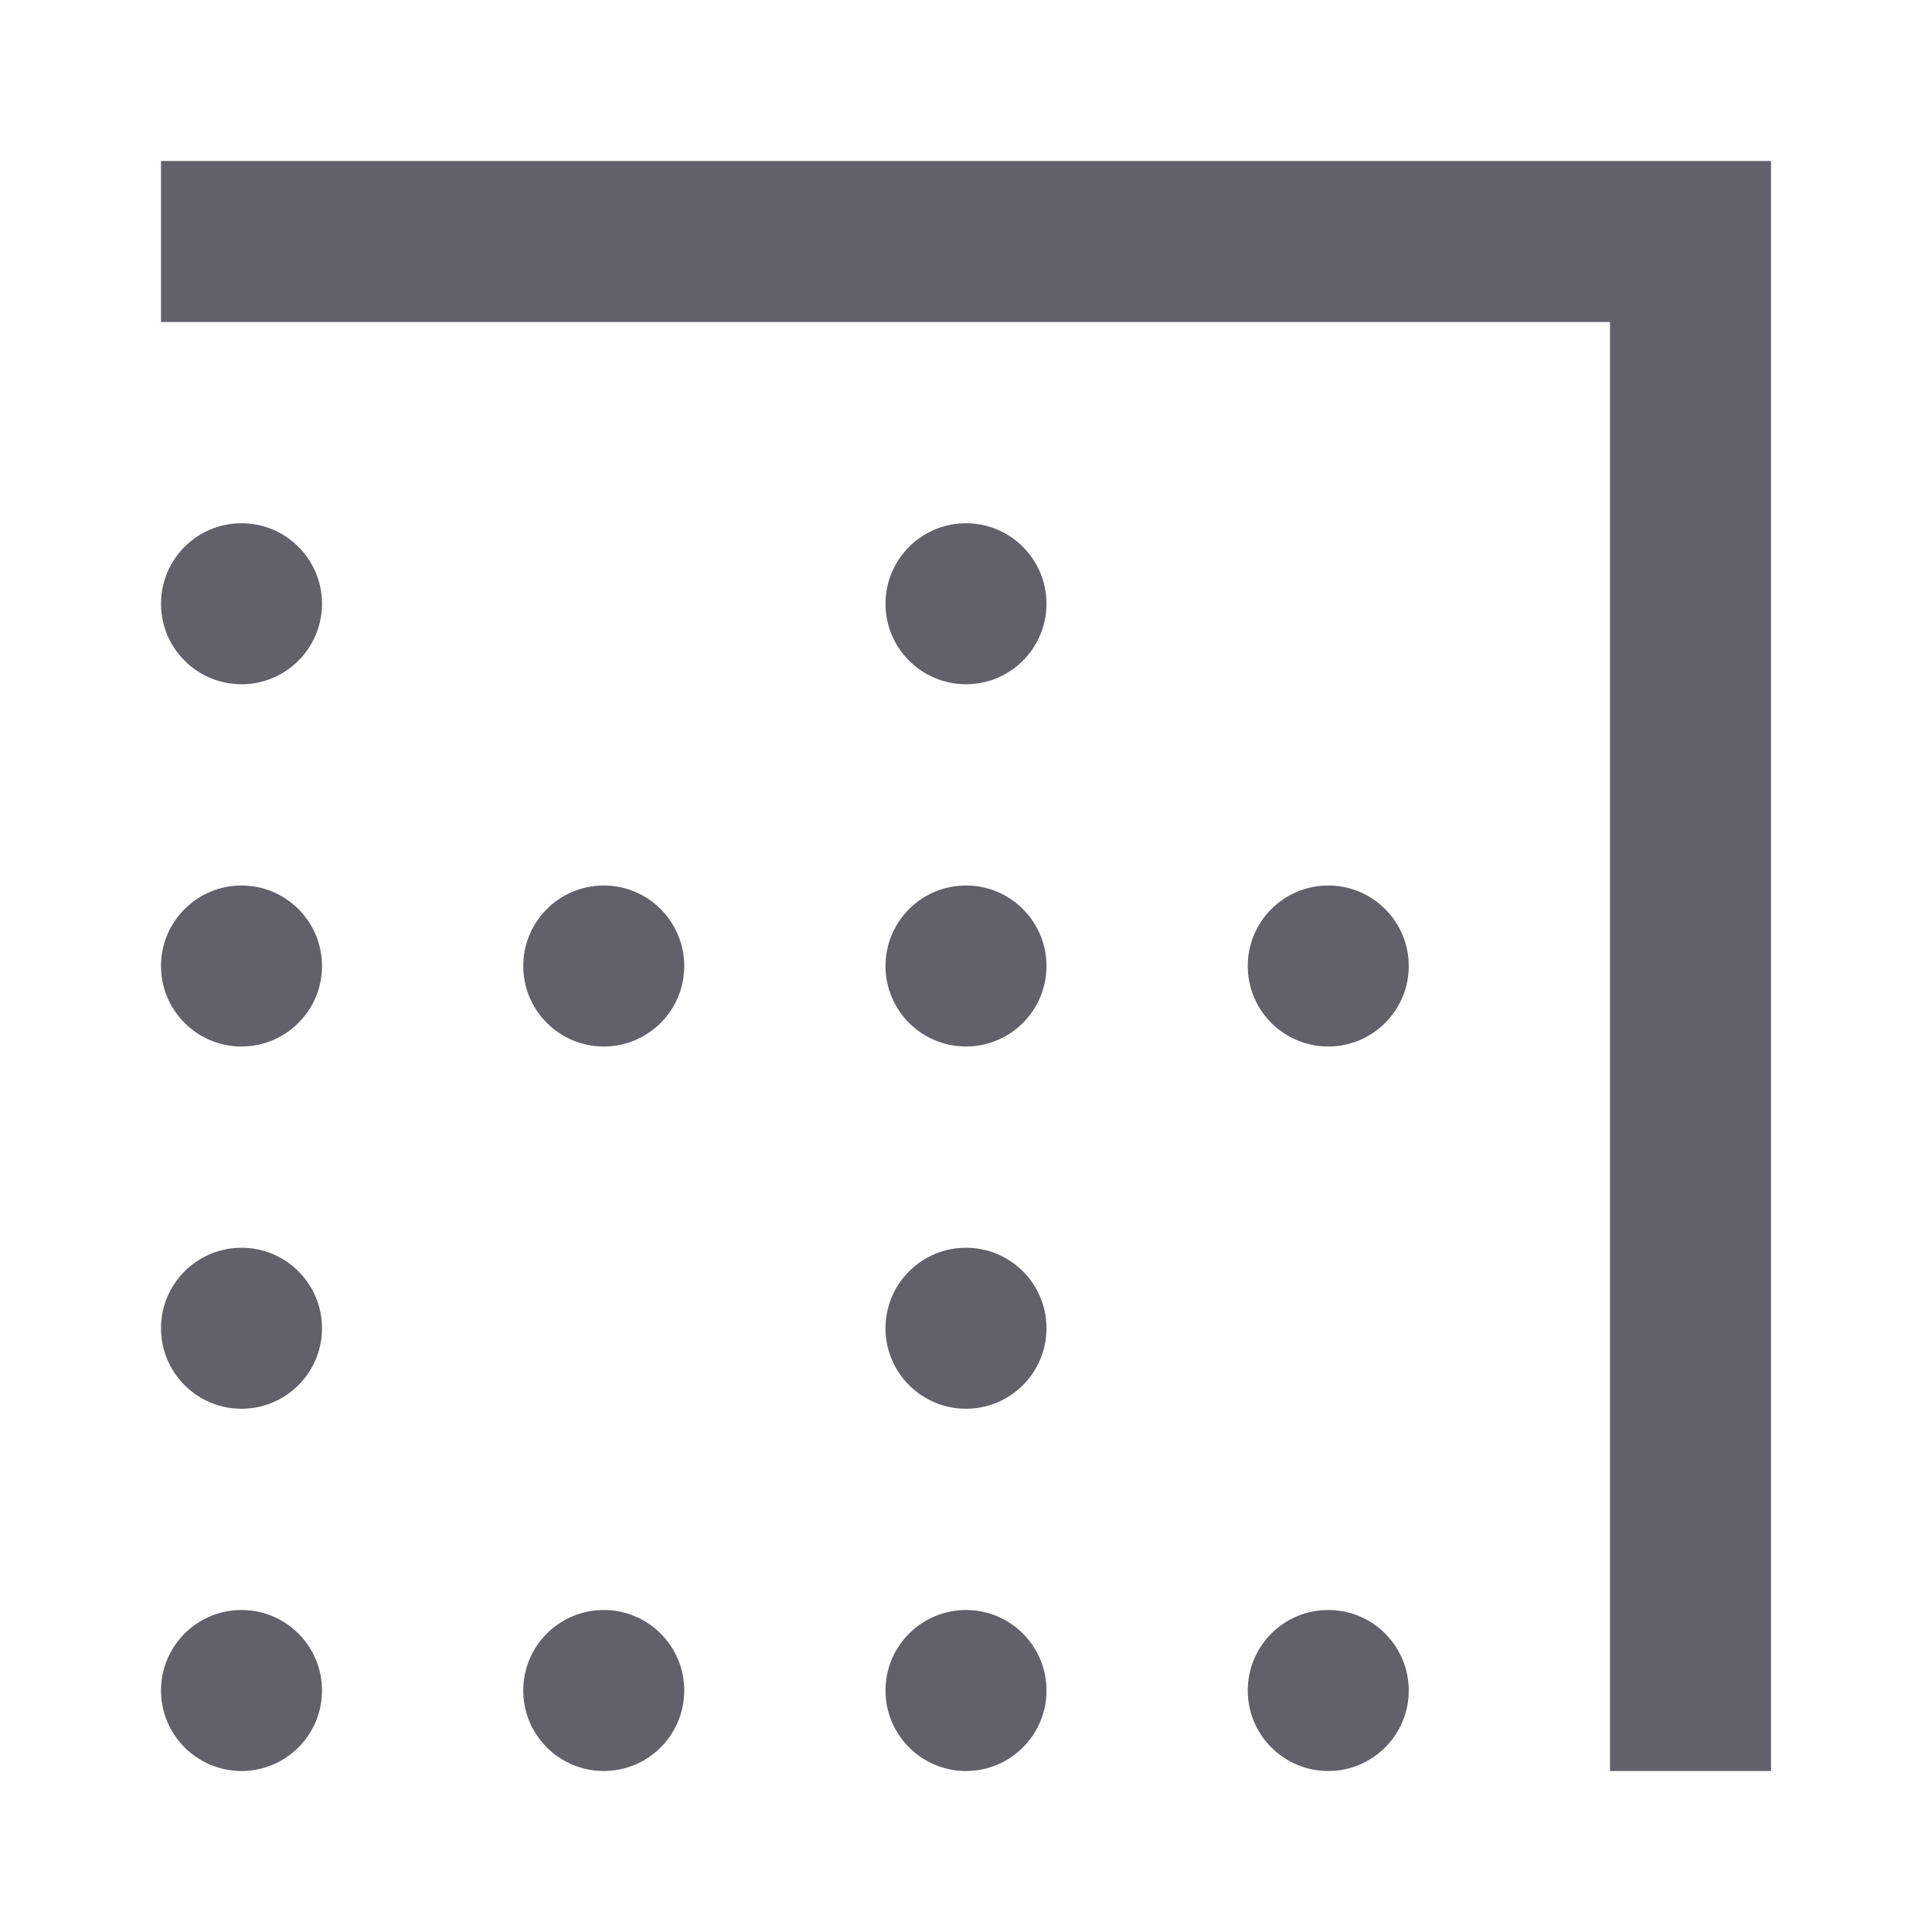 <svg xmlns="http://www.w3.org/2000/svg" height="24" width="24" viewBox="0 0 24 24"><polygon points="22 22 20 22 20 4 2 4 2 2 22 2 22 22" fill="#61616b" stroke-width="0" data-color="color-2"></polygon><circle cx="12" cy="12" r="1" stroke-width="0" fill="#61616b"></circle><circle cx="12" cy="21" r="1" stroke-width="0" fill="#61616b"></circle><circle cx="12" cy="16.5" r="1" stroke-width="0" fill="#61616b"></circle><circle cx="12" cy="7.5" r="1" stroke-width="0" fill="#61616b"></circle><circle cx="16.5" cy="21" r="1" stroke-width="0" fill="#61616b"></circle><circle cx="7.5" cy="21" r="1" stroke-width="0" fill="#61616b"></circle><circle cx="16.5" cy="12" r="1" stroke-width="0" fill="#61616b"></circle><circle cx="7.5" cy="12" r="1" stroke-width="0" fill="#61616b"></circle><circle cx="3" cy="21" r="1" stroke-width="0" fill="#61616b"></circle><circle cx="3" cy="12" r="1" stroke-width="0" fill="#61616b"></circle><circle cx="3" cy="16.5" r="1" stroke-width="0" fill="#61616b"></circle><circle cx="3" cy="7.5" r="1" stroke-width="0" fill="#61616b"></circle></svg>
